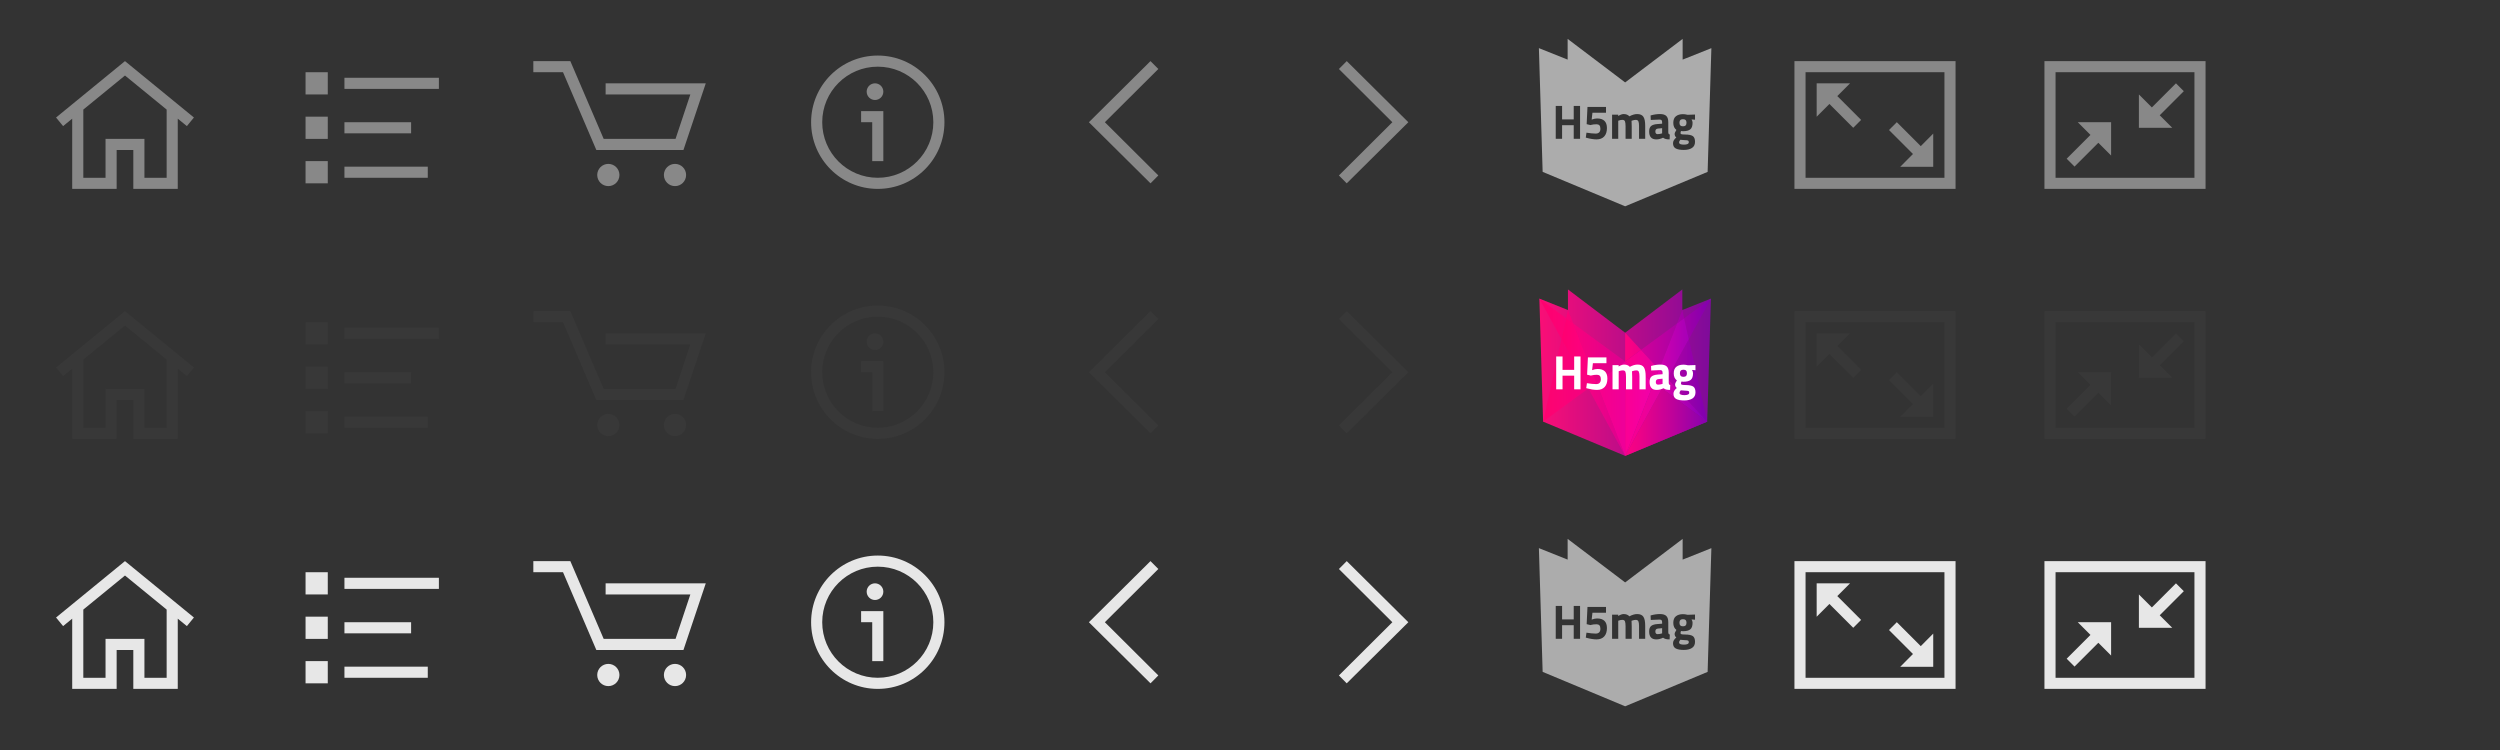 <?xml version="1.0" encoding="UTF-8"?>
<svg width="450px" height="135px" viewBox="0 0 450 135" version="1.1" xmlns="http://www.w3.org/2000/svg" xmlns:xlink="http://www.w3.org/1999/xlink">
    <rect x="0" y="0" width="450" height="135" fill="#333333" stroke="none"/>
    <!-- Generator: Sketch 41.2 (35397) - http://www.bohemiancoding.com/sketch -->
    <title>navigation-bar</title>
    <desc>Created with Sketch.</desc>
    <defs>
        <linearGradient x1="-0.021%" y1="50.003%" x2="100.014%" y2="50.003%" id="linearGradient-1">
            <stop stop-color="#FA0E76" offset="0%"></stop>
            <stop stop-color="#7E0B9B" offset="100%"></stop>
        </linearGradient>
        <linearGradient x1="0.308%" y1="50.012%" x2="100.32%" y2="50.012%" id="linearGradient-2">
            <stop stop-color="#FF016D" offset="0%"></stop>
            <stop stop-color="#FB0278" offset="100%"></stop>
        </linearGradient>
        <linearGradient x1="0.54%" y1="50.004%" x2="100.9%" y2="50.004%" id="linearGradient-3">
            <stop stop-color="#A700A6" offset="0%"></stop>
            <stop stop-color="#A000A8" offset="100%"></stop>
        </linearGradient>
        <linearGradient x1="0.032%" y1="49.959%" x2="100.034%" y2="49.959%" id="linearGradient-4">
            <stop stop-color="#F8027C" offset="0%"></stop>
            <stop stop-color="#DC0191" offset="100%"></stop>
        </linearGradient>
        <linearGradient x1="0.025%" y1="49.942%" x2="99.982%" y2="49.942%" id="linearGradient-5">
            <stop stop-color="#F30283" offset="0%"></stop>
            <stop stop-color="#DD0191" offset="100%"></stop>
        </linearGradient>
        <linearGradient x1="-0.02%" y1="49.917%" x2="100.105%" y2="49.917%" id="linearGradient-6">
            <stop stop-color="#B301A2" offset="0%"></stop>
            <stop stop-color="#8000B0" offset="100%"></stop>
        </linearGradient>
        <linearGradient x1="-0.259%" y1="49.993%" x2="99.851%" y2="49.993%" id="linearGradient-7">
            <stop stop-color="#FD0281" offset="0%"></stop>
            <stop stop-color="#EE018A" offset="100%"></stop>
        </linearGradient>
        <linearGradient x1="-0.147%" y1="50.002%" x2="99.862%" y2="50.002%" id="linearGradient-8">
            <stop stop-color="#DE01A7" offset="0%"></stop>
            <stop stop-color="#8000BE" offset="100%"></stop>
        </linearGradient>
        <linearGradient x1="0.24%" y1="49.971%" x2="100.233%" y2="49.971%" id="linearGradient-9">
            <stop stop-color="#D00198" offset="0%"></stop>
            <stop stop-color="#AB01A5" offset="100%"></stop>
        </linearGradient>
        <linearGradient x1="-0.394%" y1="50.163%" x2="99.608%" y2="50.163%" id="linearGradient-10">
            <stop stop-color="#FB0277" offset="0%"></stop>
            <stop stop-color="#F9027A" offset="100%"></stop>
        </linearGradient>
        <linearGradient x1="0.276%" y1="49.909%" x2="100.42%" y2="49.909%" id="linearGradient-11">
            <stop stop-color="#A100A7" offset="0%"></stop>
            <stop stop-color="#8100AF" offset="100%"></stop>
        </linearGradient>
        <linearGradient x1="-0.103%" y1="49.875%" x2="99.896%" y2="49.875%" id="linearGradient-12">
            <stop stop-color="#FC0282" offset="0%"></stop>
            <stop stop-color="#EC0288" offset="18.4%"></stop>
            <stop stop-color="#C30298" offset="54.23%"></stop>
            <stop stop-color="#8602AF" offset="100%"></stop>
        </linearGradient>
        <linearGradient x1="0.008%" y1="50.012%" x2="100.021%" y2="50.012%" id="linearGradient-13">
            <stop stop-color="#FE036F" offset="0%"></stop>
            <stop stop-color="#F40281" offset="100%"></stop>
        </linearGradient>
        <linearGradient x1="0.185%" y1="50.026%" x2="100.184%" y2="50.026%" id="linearGradient-14">
            <stop stop-color="#FF0070" offset="0%"></stop>
            <stop stop-color="#FA0088" offset="100%"></stop>
        </linearGradient>
        <linearGradient x1="-0.026%" y1="49.975%" x2="99.971%" y2="49.975%" id="linearGradient-15">
            <stop stop-color="#D000AD" offset="0%"></stop>
            <stop stop-color="#A600B8" offset="100%"></stop>
        </linearGradient>
        <linearGradient x1="-0.167%" y1="49.906%" x2="99.833%" y2="49.906%" id="linearGradient-16">
            <stop stop-color="#F90089" offset="0%"></stop>
            <stop stop-color="#EE0099" offset="100%"></stop>
        </linearGradient>
        <linearGradient x1="-0.288%" y1="49.98%" x2="99.7%" y2="49.98%" id="linearGradient-17">
            <stop stop-color="#FE008A" offset="0%"></stop>
            <stop stop-color="#E400A2" offset="100%"></stop>
        </linearGradient>
        <linearGradient x1="0.068%" y1="49.929%" x2="100.068%" y2="49.929%" id="linearGradient-18">
            <stop stop-color="#FD008C" offset="0%"></stop>
            <stop stop-color="#E001A4" offset="100%"></stop>
        </linearGradient>
        <linearGradient x1="0.003%" y1="50.02%" x2="100.45%" y2="50.02%" id="linearGradient-19">
            <stop stop-color="#F001AC" offset="0%"></stop>
            <stop stop-color="#E100B5" offset="100%"></stop>
        </linearGradient>
        <linearGradient x1="-0.322%" y1="49.974%" x2="99.668%" y2="49.974%" id="linearGradient-20">
            <stop stop-color="#FB0093" offset="0%"></stop>
            <stop stop-color="#F001AB" offset="100%"></stop>
        </linearGradient>
    </defs>
    <g id="Page-1" stroke="none" stroke-width="1" fill="none" fill-rule="evenodd">
        <g id="navigation-bar">
            <g id="Normal" transform="translate(10, 97)">
                <path d="M377.336,12.336 L381.672,8 L383.086,9.414 L378.75,13.75 L381,16 L375,16 L375,10 L377.336,12.336 Z M367.7,18.7 L370,21 L370,15 L364,15 L366.286,17.286 L362,21.571 L363.414,22.985 L367.7,18.7 Z M358,4 L387,4 L387,27 L358,27 L358,4 Z M360,25 L385,25 L385,6 L360,6 L360,25 Z" id="fullscreen-close" fill="#E7E7E7"></path>
                <path d="M320.714,10.297 L323.011,8 L317,8 L317,14.011 L319.297,11.714 L323.583,16 L325,14.583 L320.714,10.297 Z M334.332,20.718 L330.018,16.404 L331.426,14.995 L335.735,19.305 L337.981,17.045 L337.981,23.019 L332.045,23.019 L334.332,20.718 Z M313,4 L342,4 L342,27 L313,27 L313,4 Z M315,25 L340,25 L340,6 L315,6 L315,25 Z" id="fullscreen" fill="#E7E7E7"></path>
                <path d="M295.102,14.55 L294.481,14.497 C294.602,14.695 294.663,14.892 294.663,15.09 C294.663,15.669 294.522,16.07 294.241,16.29 C293.958,16.511 293.518,16.621 292.915,16.621 C292.788,16.621 292.675,16.61 292.577,16.586 C292.52,16.738 292.493,16.861 292.493,16.956 C292.493,17.052 292.54,17.117 292.634,17.153 C292.728,17.187 292.948,17.208 293.296,17.213 C293.991,17.219 294.466,17.317 294.722,17.505 C294.976,17.694 295.103,18.035 295.103,18.532 C295.103,19.029 294.919,19.395 294.556,19.633 C294.191,19.87 293.699,19.989 293.077,19.989 C292.455,19.989 291.979,19.903 291.645,19.729 C291.311,19.552 291.145,19.238 291.145,18.78 C291.145,18.414 291.34,18.07 291.741,17.744 C291.536,17.598 291.434,17.378 291.434,17.082 C291.434,16.967 291.516,16.775 291.682,16.508 L291.754,16.386 C291.379,16.105 291.193,15.683 291.193,15.129 C291.193,14.574 291.351,14.173 291.668,13.923 C291.986,13.674 292.408,13.549 292.932,13.549 C293.168,13.549 293.405,13.578 293.635,13.636 L293.768,13.662 L295.102,13.618 L295.102,14.55 L295.102,14.55 Z M290.532,18.092 C290.249,18.092 290.026,18.071 289.856,18.031 C289.688,17.99 289.518,17.909 289.348,17.788 C288.95,17.99 288.543,18.092 288.129,18.092 C287.275,18.092 286.848,17.616 286.848,16.665 C286.848,16.2 286.965,15.871 287.203,15.677 C287.441,15.486 287.805,15.368 288.295,15.333 L289.182,15.264 L289.182,14.993 C289.182,14.814 289.143,14.691 289.067,14.623 C288.989,14.557 288.864,14.524 288.694,14.524 L287.137,14.59 L287.104,13.781 C287.694,13.612 288.254,13.528 288.788,13.528 C289.322,13.528 289.706,13.645 289.94,13.876 C290.172,14.109 290.29,14.48 290.29,14.99 L290.29,16.801 C290.304,16.944 290.325,17.037 290.358,17.093 C290.391,17.151 290.46,17.191 290.565,17.21 L290.532,18.092 L290.532,18.092 Z M286.135,17.989 L285.026,17.989 L285.026,15.664 C285.026,15.294 284.989,15.018 284.911,14.842 C284.833,14.666 284.679,14.577 284.448,14.577 C284.27,14.577 284.055,14.617 283.8,14.698 L283.677,14.742 C283.7,15.177 283.71,15.508 283.71,15.735 L283.71,17.989 L282.601,17.989 L282.601,15.752 C282.601,15.322 282.566,15.019 282.494,14.842 C282.422,14.665 282.265,14.577 282.023,14.577 C281.806,14.577 281.593,14.617 281.384,14.698 L281.284,14.734 L281.284,17.989 L280.175,17.989 L280.175,13.635 L281.276,13.635 L281.276,13.879 C281.657,13.65 281.983,13.53 282.253,13.53 C282.7,13.53 283.044,13.667 283.288,13.94 C283.794,13.667 284.259,13.53 284.679,13.53 C285.226,13.53 285.605,13.697 285.818,14.03 C286.031,14.364 286.136,14.897 286.136,15.628 L286.136,17.989 L286.135,17.989 Z M278.758,17.563 C278.434,17.916 277.973,18.091 277.375,18.091 C277.121,18.091 276.834,18.067 276.512,18.012 C276.19,17.96 275.93,17.907 275.739,17.847 L275.44,17.772 L275.565,16.88 C276.231,16.991 276.788,17.046 277.237,17.046 C277.507,17.046 277.714,16.97 277.858,16.819 C278.001,16.669 278.073,16.452 278.073,16.171 C278.073,15.89 278.012,15.688 277.891,15.558 C277.768,15.43 277.598,15.369 277.375,15.369 C277.006,15.369 276.682,15.406 276.4,15.482 L276.276,15.514 L275.598,15.349 L275.746,12.244 L279.082,12.244 L279.082,13.288 L276.641,13.288 L276.498,14.533 C276.84,14.391 277.166,14.324 277.477,14.324 C278.657,14.324 279.247,14.902 279.247,16.054 C279.247,16.705 279.085,17.207 278.758,17.563 L278.758,17.563 L278.758,17.563 Z M274.413,17.989 L273.27,17.989 L273.27,15.534 L271.176,15.534 L271.176,17.989 L270.033,17.989 L270.033,12.07 L271.176,12.07 L271.176,14.489 L273.27,14.489 L273.27,12.07 L274.413,12.07 L274.413,17.989 L274.413,17.989 Z M292.874,3.73 L292.874,0 L282.526,7.837 L272.174,0 L272.174,3.729 L267,1.662 L267.676,23.937 L282.526,30.134 L297.372,23.939 L298.048,1.665 L292.874,3.73 L292.874,3.73 Z M292.936,14.454 C292.514,14.454 292.303,14.667 292.303,15.095 C292.303,15.523 292.514,15.736 292.936,15.736 C293.358,15.736 293.569,15.523 293.569,15.095 C293.569,14.667 293.358,14.454 292.936,14.454 L292.936,14.454 Z M287.964,16.665 C287.964,16.983 288.101,17.144 288.37,17.144 C288.579,17.144 288.809,17.108 289.058,17.039 L289.183,17.004 L289.183,16.073 L288.429,16.143 C288.118,16.171 287.964,16.347 287.964,16.665 L287.964,16.665 Z M292.237,18.659 C292.237,18.908 292.528,19.033 293.11,19.033 C293.692,19.033 293.983,18.887 293.983,18.595 C293.983,18.441 293.934,18.339 293.835,18.296 C293.735,18.252 293.526,18.229 293.206,18.221 L292.46,18.159 C292.311,18.319 292.237,18.484 292.237,18.659 L292.237,18.659 Z" id="h5mag-logo" fill="#ACACAC"></path>
                <polygon id="next" fill="#E7E7E7" points="243.5 15 232.414 4 231 5.419 240.624 15 231 24.581 232.41 26"></polygon>
                <polygon id="previous" fill="#E7E7E7" transform="translate(192.25, 15) scale(-1, 1) translate(-192.25, -15) " points="198.5 15 187.414 4 186 5.419 195.624 15 186 24.581 187.41 26"></polygon>
                <path d="M148,27 C141.373,27 136,21.627 136,15 C136,8.373 141.373,3 148,3 C154.627,3 160,8.373 160,15 C160,21.627 154.627,27 148,27 Z M148,25 C153.523,25 158,20.523 158,15 C158,9.477 153.523,5 148,5 C142.477,5 138,9.477 138,15 C138,20.523 142.477,25 148,25 Z M149,14 L149,22 L147,22 L147,15 L145,15 L145,13 L149,13 L149,14 Z M147.5,11 C148.328,11 149,10.328 149,9.5 C149,8.672 148.328,8 147.5,8 C146.672,8 146,8.672 146,9.5 C146,10.328 146.672,11 147.5,11 Z" id="info" fill="#E7E7E7"></path>
                <path d="M111.5,26.5 C112.605,26.5 113.5,25.605 113.5,24.5 C113.5,23.395 112.605,22.5 111.5,22.5 C110.395,22.5 109.5,23.395 109.5,24.5 C109.5,25.605 110.395,26.5 111.5,26.5 Z M99.5,26.5 C100.605,26.5 101.5,25.605 101.5,24.5 C101.5,23.395 100.605,22.5 99.5,22.5 C98.395,22.5 97.5,23.395 97.5,24.5 C97.5,25.605 98.395,26.5 99.5,26.5 Z M91.344,6 L97.341,20 L113.02,20 L117.04,8 L99.011,8 L99.011,10 L114.261,10.005 L111.598,18 L98.662,18 L92.659,4 L86,4 L86,6 L91.344,6 Z" id="shoppingcart" fill="#E7E7E7"></path>
                <path d="M52,23 L67,23 L67,25 L52,25 L52,23 Z M52,15 L64,15 L64,17 L52,17 L52,15 Z M52,7 L69,7 L69,9 L52,9 L52,7 Z M45,22 L49,22 L49,26 L45,26 L45,22 Z M45,14 L49,14 L49,18 L45,18 L45,14 Z M45,6 L49,6 L49,10 L45,10 L45,6 Z" id="toc" fill="#E7E7E7"></path>
                <path d="M12.497,4 L0.09,14.152 L1.356,15.7 L2.997,14.359 L2.997,27 L10.997,27 L10.997,20 L13.996,20 L13.996,27 L21.997,27 L21.997,14.359 L23.637,15.7 L24.904,14.152 L12.497,4 Z M4.996,12.724 L12.497,6.593 L19.997,12.724 L19.997,25.001 L15.997,25.001 L15.997,18 L8.997,18 L8.997,25.001 L4.996,25.001 L4.996,12.724 Z" id="home" fill="#E7E7E7"></path>
            </g>
            <g id="Hover" transform="translate(10, 51)">
                <path d="M377.336,13.336 L381.672,9 L383.086,10.414 L378.75,14.75 L381,17 L375,17 L375,11 L377.336,13.336 Z M367.7,19.7 L370,22 L370,16 L364,16 L366.286,18.286 L362,22.571 L363.414,23.985 L367.7,19.7 Z M358,5 L387,5 L387,28 L358,28 L358,5 Z M360,26 L385,26 L385,7 L360,7 L360,26 Z" id="fullscreen-close" fill="#383838"></path>
                <path d="M320.714,11.297 L323.011,9 L317,9 L317,15.011 L319.297,12.714 L323.583,17 L325,15.583 L320.714,11.297 Z M334.332,21.718 L330.018,17.404 L331.426,15.995 L335.735,20.305 L337.981,18.045 L337.981,24.019 L332.045,24.019 L334.332,21.718 Z M313,5 L342,5 L342,28 L313,28 L313,5 Z M315,26 L340,26 L340,7 L315,7 L315,26 Z" id="fullscreen" fill="#383838"></path>
                <g id="H5mag-logo" transform="translate(266.28, 0.58)">
                    <g id="h5mag-logo-path">
                        <polygon id="Shape_59_" fill="url(#linearGradient-1)" points="26.539 4.225 26.539 0.519 16.246 8.311 5.951 0.519 5.951 4.225 0.805 2.169 1.48 24.316 16.246 30.478 31.014 24.316 31.69 2.169 26.539 4.225"></polygon>
                        <polygon id="Shape_58_" fill="url(#linearGradient-2)" points="5.623 5.703 0.806 2.17 4.785 9.467 5.623 5.703"></polygon>
                        <polygon id="Shape_57_" fill="url(#linearGradient-3)" points="26.869 5.703 26.539 4.224 25.594 6.635 26.869 5.703"></polygon>
                        <polygon id="Shape_56_" fill="url(#linearGradient-4)" points="11.072 17.284 16.246 13.491 6.898 6.637 11.072 17.284"></polygon>
                        <polygon id="Shape_55_" fill="url(#linearGradient-5)" points="9.627 18.344 16.246 30.482 11.072 17.286 9.627 18.344"></polygon>
                        <polygon id="Shape_54_" fill="url(#linearGradient-6)" points="23.845 16.548 31.012 24.319 27.707 9.467 23.845 16.548"></polygon>
                        <polygon id="Shape_53_" fill="url(#linearGradient-7)" points="19.096 11.401 16.246 8.309 16.246 13.49 19.096 11.401"></polygon>
                        <polygon id="Shape_52_" fill="url(#linearGradient-8)" points="22.865 18.344 31.011 24.319 23.844 16.548 22.865 18.344"></polygon>
                        <polygon id="Shape_51_" fill="url(#linearGradient-9)" points="25.594 6.636 19.096 11.403 22.346 14.924 25.594 6.636"></polygon>
                        <polygon id="Shape_50_" fill="url(#linearGradient-10)" points="6.898 6.636 5.951 4.225 5.623 5.703 6.898 6.636"></polygon>
                        <polygon id="Shape_49_" fill="url(#linearGradient-11)" points="27.707 9.468 31.686 2.17 26.87 5.703 27.707 9.468"></polygon>
                        <polygon id="Shape_48_" fill="url(#linearGradient-12)" points="16.246 30.481 31.012 24.319 22.866 18.344 16.246 30.481"></polygon>
                        <polygon id="Shape_47_" fill="url(#linearGradient-13)" points="4.785 9.467 1.48 24.318 9.626 18.342 4.785 9.467"></polygon>
                        <polygon id="Shape_46_" fill="url(#linearGradient-14)" points="5.623 5.703 4.785 9.467 9.627 18.344 11.072 17.284 6.898 6.637 5.623 5.703"></polygon>
                        <polygon id="Shape_45_" fill="url(#linearGradient-15)" points="25.594 6.636 22.346 14.922 23.845 16.547 27.707 9.467 26.869 5.702 25.594 6.636"></polygon>
                        <polygon id="Shape_44_" fill="url(#linearGradient-16)" points="16.246 13.491 11.072 17.284 16.246 30.479 16.246 13.491"></polygon>
                        <polygon id="Shape_43_" fill="url(#linearGradient-17)" points="19.096 11.401 16.246 13.49 16.246 13.491 21.42 17.284 22.346 14.923 19.096 11.401"></polygon>
                        <polygon id="Shape_42_" fill="url(#linearGradient-18)" points="21.42 17.284 16.246 30.479 22.865 18.342 21.42 17.284"></polygon>
                        <polygon id="Shape_41_" fill="url(#linearGradient-19)" points="21.42 17.284 22.865 18.345 23.844 16.548 22.345 14.923 21.42 17.284"></polygon>
                        <polygon id="Shape_40_" fill="url(#linearGradient-20)" points="16.246 13.491 16.246 30.479 21.42 17.284 16.246 13.491"></polygon>
                    </g>
                    <path d="M28.902,15.062 L28.281,15.009 C28.402,15.207 28.465,15.405 28.465,15.602 C28.465,16.181 28.322,16.582 28.043,16.802 C27.761,17.023 27.318,17.133 26.718,17.133 C26.591,17.133 26.479,17.122 26.379,17.098 C26.32,17.25 26.296,17.373 26.296,17.468 C26.296,17.564 26.342,17.629 26.436,17.665 C26.532,17.699 26.748,17.72 27.098,17.725 C27.794,17.731 28.269,17.829 28.526,18.017 C28.78,18.206 28.907,18.547 28.907,19.044 C28.907,19.541 28.721,19.907 28.36,20.145 C27.995,20.382 27.503,20.501 26.881,20.501 C26.259,20.501 25.78,20.415 25.446,20.241 C25.112,20.067 24.946,19.75 24.946,19.292 C24.946,18.926 25.142,18.582 25.544,18.256 C25.339,18.111 25.235,17.89 25.235,17.594 C25.235,17.479 25.317,17.287 25.483,17.02 L25.556,16.898 C25.181,16.617 24.994,16.198 24.994,15.641 C24.994,15.086 25.152,14.685 25.47,14.435 C25.787,14.186 26.209,14.061 26.733,14.061 C26.969,14.061 27.206,14.09 27.436,14.148 L27.569,14.174 L28.903,14.13 L28.903,15.062 L28.902,15.062 L28.902,15.062 Z M24.332,18.604 C24.05,18.604 23.826,18.583 23.656,18.543 C23.488,18.502 23.318,18.421 23.148,18.3 C22.751,18.502 22.342,18.604 21.928,18.604 C21.074,18.604 20.648,18.128 20.648,17.177 C20.648,16.712 20.763,16.383 21.002,16.189 C21.238,15.998 21.606,15.88 22.095,15.845 L22.983,15.779 L22.983,15.508 C22.983,15.329 22.944,15.206 22.868,15.138 C22.79,15.075 22.665,15.039 22.495,15.039 L20.938,15.105 L20.905,14.296 C21.495,14.127 22.054,14.043 22.59,14.043 C23.122,14.043 23.507,14.16 23.741,14.391 C23.972,14.624 24.092,14.995 24.092,15.505 L24.092,17.317 C24.105,17.457 24.126,17.55 24.159,17.609 C24.192,17.664 24.261,17.704 24.366,17.723 L24.332,18.604 L24.332,18.604 L24.332,18.604 Z M21.766,17.177 C21.766,17.495 21.901,17.656 22.171,17.656 C22.38,17.656 22.609,17.62 22.858,17.551 L22.983,17.517 L22.983,16.585 L22.229,16.655 C21.919,16.684 21.766,16.859 21.766,17.177 L21.766,17.177 L21.766,17.177 Z M19.936,18.501 L18.827,18.501 L18.827,16.176 C18.827,15.806 18.79,15.531 18.714,15.354 C18.636,15.177 18.484,15.089 18.249,15.089 C18.071,15.089 17.856,15.129 17.604,15.21 L17.481,15.254 C17.502,15.689 17.512,16.02 17.512,16.247 L17.512,18.501 L16.4,18.501 L16.4,16.264 C16.4,15.834 16.365,15.534 16.296,15.354 C16.223,15.177 16.067,15.089 15.822,15.089 C15.605,15.089 15.393,15.129 15.183,15.21 L15.084,15.246 L15.084,18.501 L13.974,18.501 L13.974,14.147 L15.076,14.147 L15.076,14.391 C15.46,14.162 15.783,14.042 16.055,14.042 C16.503,14.042 16.847,14.179 17.091,14.452 C17.597,14.179 18.061,14.042 18.483,14.042 C19.03,14.042 19.409,14.209 19.622,14.542 C19.835,14.876 19.94,15.409 19.94,16.14 L19.94,18.5 L19.936,18.501 L19.936,18.501 L19.936,18.501 Z M12.56,18.075 C12.235,18.428 11.774,18.603 11.177,18.603 C10.923,18.603 10.635,18.579 10.313,18.527 C9.991,18.472 9.731,18.419 9.54,18.362 L9.241,18.284 L9.366,17.392 C10.032,17.503 10.592,17.558 11.038,17.558 C11.309,17.558 11.517,17.485 11.659,17.331 C11.804,17.181 11.874,16.964 11.874,16.683 C11.874,16.405 11.813,16.2 11.692,16.073 C11.569,15.945 11.399,15.881 11.177,15.881 C10.808,15.881 10.483,15.918 10.201,15.994 L10.076,16.029 L9.398,15.864 L9.544,12.756 L12.88,12.756 L12.88,13.8 L10.441,13.8 L10.299,15.045 C10.641,14.906 10.966,14.836 11.277,14.836 C12.46,14.836 13.048,15.414 13.048,16.569 C13.048,17.218 12.885,17.719 12.56,18.075 L12.56,18.075 L12.56,18.075 L12.56,18.075 Z M8.214,18.501 L7.07,18.501 L7.07,16.046 L4.976,16.046 L4.976,18.501 L3.834,18.501 L3.834,12.582 L4.976,12.582 L4.976,15.001 L7.07,15.001 L7.07,12.582 L8.216,12.582 L8.214,18.501 L8.214,18.501 L8.214,18.501 Z M26.736,14.967 C26.314,14.967 26.103,15.181 26.103,15.608 C26.103,16.036 26.314,16.249 26.736,16.249 C27.158,16.249 27.369,16.036 27.369,15.608 C27.369,15.18 27.158,14.967 26.736,14.967 L26.736,14.967 L26.736,14.967 Z M26.037,19.171 C26.037,19.42 26.328,19.545 26.91,19.545 C27.492,19.545 27.783,19.4 27.783,19.109 C27.783,18.953 27.732,18.851 27.635,18.808 C27.535,18.764 27.326,18.741 27.006,18.735 L26.26,18.673 C26.111,18.831 26.037,18.996 26.037,19.171 L26.037,19.171 L26.037,19.171 Z" id="h5mag-logo-text-path" fill="#FFFFFF"></path>
                </g>
                <polygon id="next" fill="#383838" points="243.5 16 232.414 5 231 6.419 240.624 16 231 25.581 232.41 27"></polygon>
                <polygon id="previous" fill="#383838" transform="translate(192.25, 16) scale(-1, 1) translate(-192.25, -16) " points="198.5 16 187.414 5 186 6.419 195.624 16 186 25.581 187.41 27"></polygon>
                <path d="M148,28 C141.373,28 136,22.627 136,16 C136,9.373 141.373,4 148,4 C154.627,4 160,9.373 160,16 C160,22.627 154.627,28 148,28 Z M148,26 C153.523,26 158,21.523 158,16 C158,10.477 153.523,6 148,6 C142.477,6 138,10.477 138,16 C138,21.523 142.477,26 148,26 Z M149,15 L149,23 L147,23 L147,16 L145,16 L145,14 L149,14 L149,15 Z M147.5,12 C148.328,12 149,11.328 149,10.5 C149,9.672 148.328,9 147.5,9 C146.672,9 146,9.672 146,10.5 C146,11.328 146.672,12 147.5,12 Z" id="info" fill="#383838"></path>
                <path d="M111.5,27.5 C112.605,27.5 113.5,26.605 113.5,25.5 C113.5,24.395 112.605,23.5 111.5,23.5 C110.395,23.5 109.5,24.395 109.5,25.5 C109.5,26.605 110.395,27.5 111.5,27.5 Z M99.5,27.5 C100.605,27.5 101.5,26.605 101.5,25.5 C101.5,24.395 100.605,23.5 99.5,23.5 C98.395,23.5 97.5,24.395 97.5,25.5 C97.5,26.605 98.395,27.5 99.5,27.5 Z M91.344,7 L97.341,21 L113.02,21 L117.04,9 L99.011,9 L99.011,11 L114.261,11.005 L111.598,19 L98.662,19 L92.659,5 L86,5 L86,7 L91.344,7 Z" id="shoppingcart" fill="#383838"></path>
                <path d="M52,24 L67,24 L67,26 L52,26 L52,24 Z M52,16 L64,16 L64,18 L52,18 L52,16 Z M52,8 L69,8 L69,10 L52,10 L52,8 Z M45,23 L49,23 L49,27 L45,27 L45,23 Z M45,15 L49,15 L49,19 L45,19 L45,15 Z M45,7 L49,7 L49,11 L45,11 L45,7 Z" id="toc" fill="#383838"></path>
                <path d="M12.497,5 L0.09,15.152 L1.356,16.7 L2.997,15.359 L2.997,28 L10.997,28 L10.997,21 L13.996,21 L13.996,28 L21.997,28 L21.997,15.359 L23.637,16.7 L24.904,15.152 L12.497,5 Z M4.996,13.724 L12.497,7.593 L19.997,13.724 L19.997,26.001 L15.997,26.001 L15.997,19 L8.997,19 L8.997,26.001 L4.996,26.001 L4.996,13.724 Z" id="home" fill="#383838"></path>
            </g>
            <g id="Normal" transform="translate(10, 7)">
                <path d="M377.336,12.336 L381.672,8 L383.086,9.414 L378.75,13.75 L381,16 L375,16 L375,10 L377.336,12.336 Z M367.7,18.7 L370,21 L370,15 L364,15 L366.286,17.286 L362,21.571 L363.414,22.985 L367.7,18.7 Z M358,4 L387,4 L387,27 L358,27 L358,4 Z M360,25 L385,25 L385,6 L360,6 L360,25 Z" id="fullscreen-close" fill="#888888"></path>
                <path d="M320.714,10.297 L323.011,8 L317,8 L317,14.011 L319.297,11.714 L323.583,16 L325,14.583 L320.714,10.297 Z M334.332,20.718 L330.018,16.404 L331.426,14.995 L335.735,19.305 L337.981,17.045 L337.981,23.019 L332.045,23.019 L334.332,20.718 Z M313,4 L342,4 L342,27 L313,27 L313,4 Z M315,25 L340,25 L340,6 L315,6 L315,25 Z" id="fullscreen" fill="#888888"></path>
                <path d="M295.102,14.55 L294.481,14.497 C294.602,14.695 294.663,14.892 294.663,15.09 C294.663,15.669 294.522,16.07 294.241,16.29 C293.958,16.511 293.518,16.621 292.915,16.621 C292.788,16.621 292.675,16.61 292.577,16.586 C292.52,16.738 292.493,16.861 292.493,16.956 C292.493,17.052 292.54,17.117 292.634,17.153 C292.728,17.187 292.948,17.208 293.296,17.213 C293.991,17.219 294.466,17.317 294.722,17.505 C294.976,17.694 295.103,18.035 295.103,18.532 C295.103,19.029 294.919,19.395 294.556,19.633 C294.191,19.87 293.699,19.989 293.077,19.989 C292.455,19.989 291.979,19.903 291.645,19.729 C291.311,19.552 291.145,19.238 291.145,18.78 C291.145,18.414 291.34,18.07 291.741,17.744 C291.536,17.598 291.434,17.378 291.434,17.082 C291.434,16.967 291.516,16.775 291.682,16.508 L291.754,16.386 C291.379,16.105 291.193,15.683 291.193,15.129 C291.193,14.574 291.351,14.173 291.668,13.923 C291.986,13.674 292.408,13.549 292.932,13.549 C293.168,13.549 293.405,13.578 293.635,13.636 L293.768,13.662 L295.102,13.618 L295.102,14.55 L295.102,14.55 Z M290.532,18.092 C290.249,18.092 290.026,18.071 289.856,18.031 C289.688,17.99 289.518,17.909 289.348,17.788 C288.95,17.99 288.543,18.092 288.129,18.092 C287.275,18.092 286.848,17.616 286.848,16.665 C286.848,16.2 286.965,15.871 287.203,15.677 C287.441,15.486 287.805,15.368 288.295,15.333 L289.182,15.264 L289.182,14.993 C289.182,14.814 289.143,14.691 289.067,14.623 C288.989,14.557 288.864,14.524 288.694,14.524 L287.137,14.59 L287.104,13.781 C287.694,13.612 288.254,13.528 288.788,13.528 C289.322,13.528 289.706,13.645 289.94,13.876 C290.172,14.109 290.29,14.48 290.29,14.99 L290.29,16.801 C290.304,16.944 290.325,17.037 290.358,17.093 C290.391,17.151 290.46,17.191 290.565,17.21 L290.532,18.092 L290.532,18.092 Z M286.135,17.989 L285.026,17.989 L285.026,15.664 C285.026,15.294 284.989,15.018 284.911,14.842 C284.833,14.666 284.679,14.577 284.448,14.577 C284.27,14.577 284.055,14.617 283.8,14.698 L283.677,14.742 C283.7,15.177 283.71,15.508 283.71,15.735 L283.71,17.989 L282.601,17.989 L282.601,15.752 C282.601,15.322 282.566,15.019 282.494,14.842 C282.422,14.665 282.265,14.577 282.023,14.577 C281.806,14.577 281.593,14.617 281.384,14.698 L281.284,14.734 L281.284,17.989 L280.175,17.989 L280.175,13.635 L281.276,13.635 L281.276,13.879 C281.657,13.65 281.983,13.53 282.253,13.53 C282.7,13.53 283.044,13.667 283.288,13.94 C283.794,13.667 284.259,13.53 284.679,13.53 C285.226,13.53 285.605,13.697 285.818,14.03 C286.031,14.364 286.136,14.897 286.136,15.628 L286.136,17.989 L286.135,17.989 Z M278.758,17.563 C278.434,17.916 277.973,18.091 277.375,18.091 C277.121,18.091 276.834,18.067 276.512,18.012 C276.19,17.96 275.93,17.907 275.739,17.847 L275.44,17.772 L275.565,16.88 C276.231,16.991 276.788,17.046 277.237,17.046 C277.507,17.046 277.714,16.97 277.858,16.819 C278.001,16.669 278.073,16.452 278.073,16.171 C278.073,15.89 278.012,15.688 277.891,15.558 C277.768,15.43 277.598,15.369 277.375,15.369 C277.006,15.369 276.682,15.406 276.4,15.482 L276.276,15.514 L275.598,15.349 L275.746,12.244 L279.082,12.244 L279.082,13.288 L276.641,13.288 L276.498,14.533 C276.84,14.391 277.166,14.324 277.477,14.324 C278.657,14.324 279.247,14.902 279.247,16.054 C279.247,16.705 279.085,17.207 278.758,17.563 L278.758,17.563 L278.758,17.563 Z M274.413,17.989 L273.27,17.989 L273.27,15.534 L271.176,15.534 L271.176,17.989 L270.033,17.989 L270.033,12.07 L271.176,12.07 L271.176,14.489 L273.27,14.489 L273.27,12.07 L274.413,12.07 L274.413,17.989 L274.413,17.989 Z M292.874,3.73 L292.874,0 L282.526,7.837 L272.174,0 L272.174,3.729 L267,1.662 L267.676,23.937 L282.526,30.134 L297.372,23.939 L298.048,1.665 L292.874,3.73 L292.874,3.73 Z M292.936,14.454 C292.514,14.454 292.303,14.667 292.303,15.095 C292.303,15.523 292.514,15.736 292.936,15.736 C293.358,15.736 293.569,15.523 293.569,15.095 C293.569,14.667 293.358,14.454 292.936,14.454 L292.936,14.454 Z M287.964,16.665 C287.964,16.983 288.101,17.144 288.37,17.144 C288.579,17.144 288.809,17.108 289.058,17.039 L289.183,17.004 L289.183,16.073 L288.429,16.143 C288.118,16.171 287.964,16.347 287.964,16.665 L287.964,16.665 Z M292.237,18.659 C292.237,18.908 292.528,19.033 293.11,19.033 C293.692,19.033 293.983,18.887 293.983,18.595 C293.983,18.441 293.934,18.339 293.835,18.296 C293.735,18.252 293.526,18.229 293.206,18.221 L292.46,18.159 C292.311,18.319 292.237,18.484 292.237,18.659 L292.237,18.659 Z" id="h5mag-logo" fill="#ACACAC"></path>
                <polygon id="next" fill="#888888" points="243.5 15 232.414 4 231 5.419 240.624 15 231 24.581 232.41 26"></polygon>
                <polygon id="previous" fill="#888888" transform="translate(192.25, 15) scale(-1, 1) translate(-192.25, -15) " points="198.5 15 187.414 4 186 5.419 195.624 15 186 24.581 187.41 26"></polygon>
                <path d="M148,27 C141.373,27 136,21.627 136,15 C136,8.373 141.373,3 148,3 C154.627,3 160,8.373 160,15 C160,21.627 154.627,27 148,27 Z M148,25 C153.523,25 158,20.523 158,15 C158,9.477 153.523,5 148,5 C142.477,5 138,9.477 138,15 C138,20.523 142.477,25 148,25 Z M149,14 L149,22 L147,22 L147,15 L145,15 L145,13 L149,13 L149,14 Z M147.5,11 C148.328,11 149,10.328 149,9.5 C149,8.672 148.328,8 147.5,8 C146.672,8 146,8.672 146,9.5 C146,10.328 146.672,11 147.5,11 Z" id="info" fill="#888888"></path>
                <path d="M111.5,26.5 C112.605,26.5 113.5,25.605 113.5,24.5 C113.5,23.395 112.605,22.5 111.5,22.5 C110.395,22.5 109.5,23.395 109.5,24.5 C109.5,25.605 110.395,26.5 111.5,26.5 Z M99.5,26.5 C100.605,26.5 101.5,25.605 101.5,24.5 C101.5,23.395 100.605,22.5 99.5,22.5 C98.395,22.5 97.5,23.395 97.5,24.5 C97.5,25.605 98.395,26.5 99.5,26.5 Z M91.344,6 L97.341,20 L113.02,20 L117.04,8 L99.011,8 L99.011,10 L114.261,10.005 L111.598,18 L98.662,18 L92.659,4 L86,4 L86,6 L91.344,6 Z" id="shoppingcart" fill="#888888"></path>
                <path d="M52,23 L67,23 L67,25 L52,25 L52,23 Z M52,15 L64,15 L64,17 L52,17 L52,15 Z M52,7 L69,7 L69,9 L52,9 L52,7 Z M45,22 L49,22 L49,26 L45,26 L45,22 Z M45,14 L49,14 L49,18 L45,18 L45,14 Z M45,6 L49,6 L49,10 L45,10 L45,6 Z" id="toc" fill="#888888"></path>
                <path d="M12.497,4 L0.09,14.152 L1.356,15.7 L2.997,14.359 L2.997,27 L10.997,27 L10.997,20 L13.996,20 L13.996,27 L21.997,27 L21.997,14.359 L23.637,15.7 L24.904,14.152 L12.497,4 Z M4.996,12.724 L12.497,6.593 L19.997,12.724 L19.997,25.001 L15.997,25.001 L15.997,18 L8.997,18 L8.997,25.001 L4.996,25.001 L4.996,12.724 Z" id="home" fill="#888888"></path>
            </g>
        </g>
    </g>
</svg>